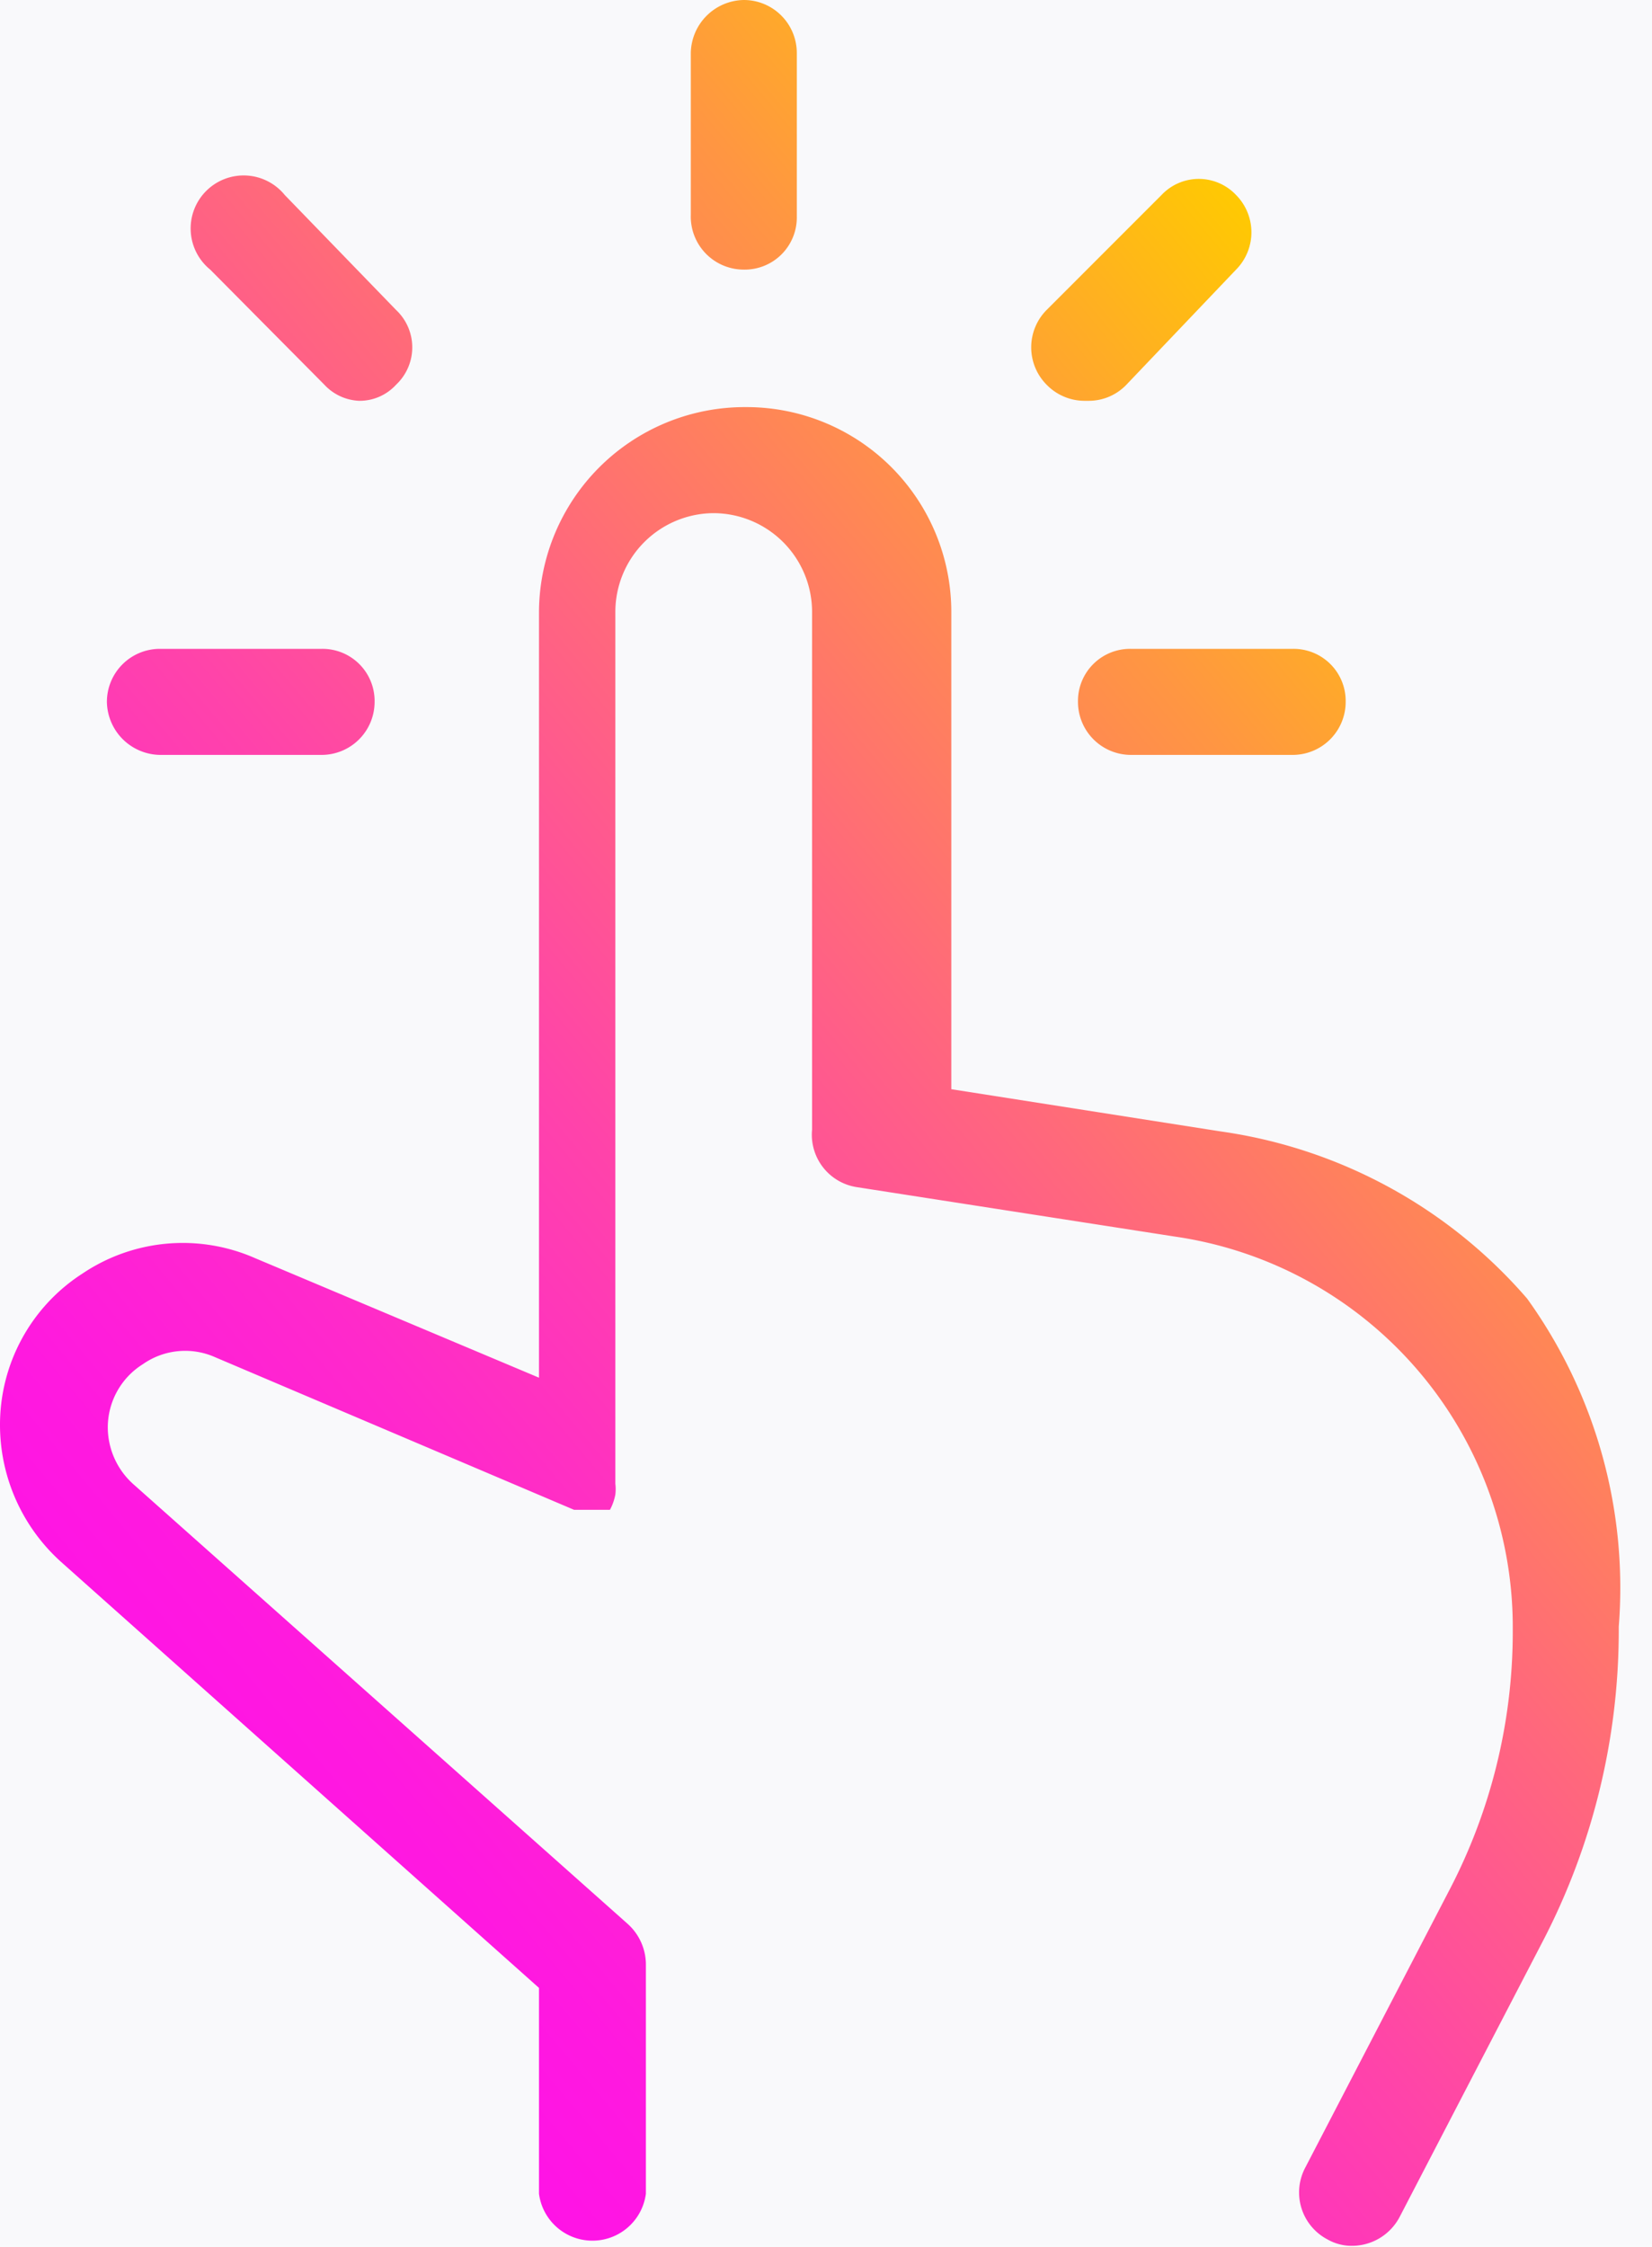 <svg xmlns="http://www.w3.org/2000/svg" xmlns:xlink="http://www.w3.org/1999/xlink" viewBox="0 0 18.39 25"><defs><style>.cls-1{fill:#f9f9fb;}.cls-2{fill:url(#New_Gradient_Swatch);}</style><linearGradient id="New_Gradient_Swatch" x1="1.79" y1="19.63" x2="17.41" y2="6.52" gradientUnits="userSpaceOnUse"><stop offset="0" stop-color="#ff13e6"/><stop offset="0.09" stop-color="#ff19df"/><stop offset="0.23" stop-color="#ff29cb"/><stop offset="0.4" stop-color="#ff43aa"/><stop offset="0.59" stop-color="#ff687c"/><stop offset="0.8" stop-color="#ff9642"/><stop offset="1" stop-color="#ffc902"/></linearGradient></defs><title>WhatWeDoIcons</title><g id="Background"><rect class="cls-1" x="-782.16" y="-219.46" width="1440" height="465.07"/></g><g id="Copy"><path class="cls-2" d="M17,14.45a5.53,5.53,0,0,0-3.41-1.86l-3-.47V6.81A2.28,2.28,0,0,0,8.3,4.53h0A2.29,2.29,0,0,0,6,6.81v8.52L2.84,14a2,2,0,0,0-1.92.17A2,2,0,0,0,0,15.86v0a2.05,2.05,0,0,0,.68,1.52L6,22.12v2.29a.6.6,0,0,0,1.19,0V21.85a.61.61,0,0,0-.2-.44l-5.5-4.89a.85.85,0,0,1-.29-.63v0a.83.83,0,0,1,.39-.71.82.82,0,0,1,.8-.08l4,1.7.11,0h.29l0,0h0l0,0h0l0,0h0l0,0v0l0,0v0l0,0v0l0,0,0,0h0a.58.58,0,0,0,.06-.17.5.5,0,0,0,0-.12V6.81a1.1,1.1,0,0,1,1.09-1.1h0a1.1,1.1,0,0,1,1.1,1.1v5.76a.59.59,0,0,0,.5.64l3.54.55h0a4.39,4.39,0,0,1,3.76,4.33v.06a6.21,6.21,0,0,1-.71,2.89l-1.6,3.08a.59.59,0,0,0,.25.8.54.54,0,0,0,.27.07.6.6,0,0,0,.53-.32l1.6-3.08a7.5,7.5,0,0,0,.84-3.44V18.1A5.51,5.51,0,0,0,17,14.45ZM8.28,3a.58.58,0,0,0,.59-.59V.59A.59.59,0,0,0,8.28,0a.6.6,0,0,0-.59.59v1.8A.59.59,0,0,0,8.28,3ZM12,7.81a.59.59,0,0,0,.59.59h1.8a.59.59,0,0,0,.59-.59.58.58,0,0,0-.59-.59h-1.8A.58.58,0,0,0,12,7.81Zm.12-3.35a.58.58,0,0,0,.42-.18L13.76,3a.59.59,0,0,0,0-.83.57.57,0,0,0-.83,0L11.65,3.45a.59.59,0,0,0,0,.83A.59.59,0,0,0,12.07,4.46ZM3.61,4.28A.56.56,0,0,0,4,4.46a.55.55,0,0,0,.41-.18.57.57,0,0,0,0-.83L3.17,2.17A.59.59,0,1,0,2.34,3ZM1.78,8.4h1.8a.59.59,0,0,0,.59-.59.58.58,0,0,0-.59-.59H1.78a.59.59,0,0,0-.59.59A.6.6,0,0,0,1.78,8.4Z"/></g></svg>